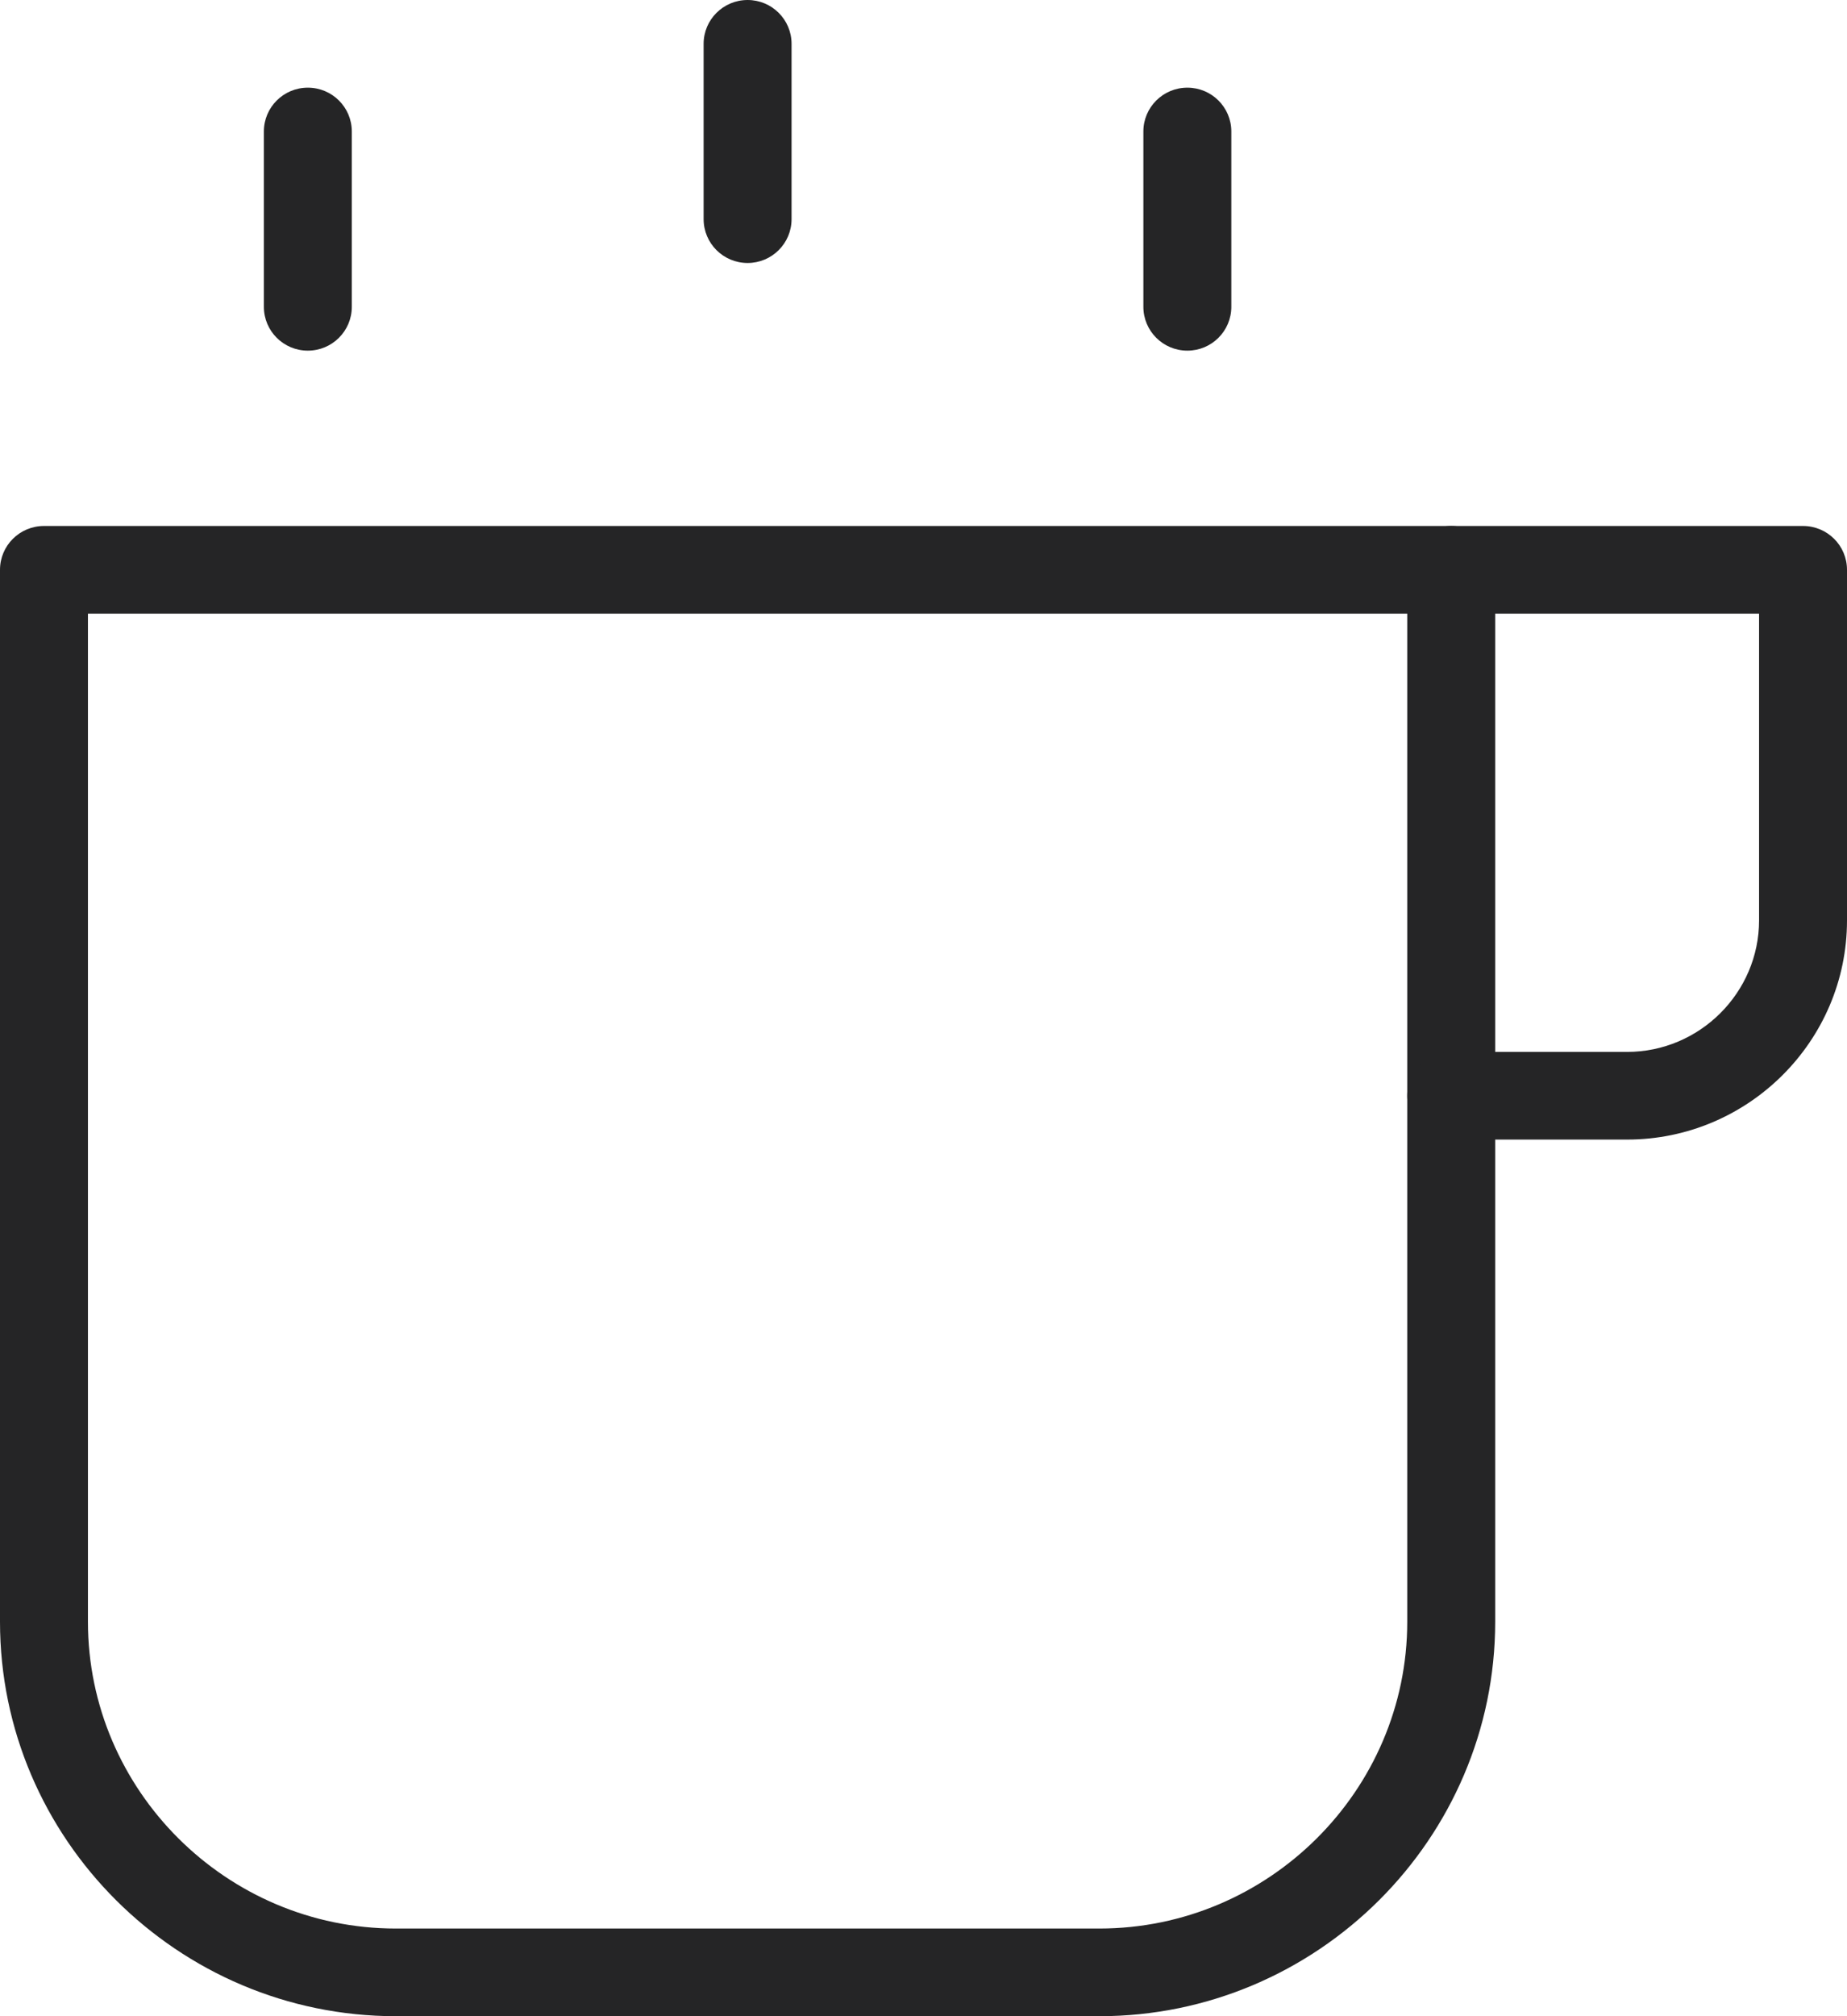 <?xml version="1.0" encoding="UTF-8"?>
<svg width="44px" height="48px" viewBox="0 0 44 48" version="1.1" xmlns="http://www.w3.org/2000/svg" xmlns:xlink="http://www.w3.org/1999/xlink">
    <!-- Generator: Sketch 44 (41411) - http://www.bohemiancoding.com/sketch -->
    <title>food-48px-outline_mug</title>
    <desc>Created with Sketch.</desc>
    <defs></defs>
    <g id="Symbols" stroke="none" stroke-width="1" fill="none" fill-rule="evenodd">
        <g id="food-48px-outline_mug" fill-rule="nonzero" fill="#252526">
            <g id="Shape">
                <path d="M2.095,38.609 C2.095,42.624 5.398,45.913 9.429,45.913 L26.19,45.913 C30.221,45.913 33.524,42.624 33.524,38.609 L33.524,14.609 L2.095,14.609 L2.095,38.609 Z M26.19,48 L9.429,48 C4.24,48 0,43.776 0,38.609 L0,13.565 C0,12.989 0.469,12.522 1.048,12.522 L34.571,12.522 C35.15,12.522 35.619,12.989 35.619,13.565 L35.619,38.609 C35.619,43.776 31.379,48 26.19,48 Z"></path>
                <path d="M16.762,1.043 L16.762,5.217 C16.762,5.794 17.231,6.261 17.81,6.261 C18.388,6.261 18.857,5.794 18.857,5.217 L18.857,1.043 C18.857,0.467 18.388,0 17.81,0 C17.231,0 16.762,0.467 16.762,1.043 Z"></path>
                <path d="M6.286,3.13 L6.286,7.304 C6.286,7.881 6.755,8.348 7.333,8.348 C7.912,8.348 8.381,7.881 8.381,7.304 L8.381,3.13 C8.381,2.554 7.912,2.087 7.333,2.087 C6.755,2.087 6.286,2.554 6.286,3.13 Z"></path>
                <path d="M27.238,3.13 L27.238,7.304 C27.238,7.881 27.707,8.348 28.286,8.348 C28.864,8.348 29.333,7.881 29.333,7.304 L29.333,3.13 C29.333,2.554 28.864,2.087 28.286,2.087 C27.707,2.087 27.238,2.554 27.238,3.13 Z"></path>
                <path d="M41.905,14.609 L41.905,21.913 C41.905,23.632 40.488,25.043 38.762,25.043 L34.571,25.043 C33.993,25.043 33.524,25.511 33.524,26.087 C33.524,26.663 33.993,27.13 34.571,27.13 L38.762,27.13 C41.645,27.13 44,24.785 44,21.913 L44,13.565 C44,12.989 43.531,12.522 42.952,12.522 L34.571,12.522 C33.993,12.522 33.524,12.989 33.524,13.565 C33.524,14.142 33.993,14.609 34.571,14.609 L41.905,14.609 Z"></path>
            </g>
        </g>
    </g>
</svg>